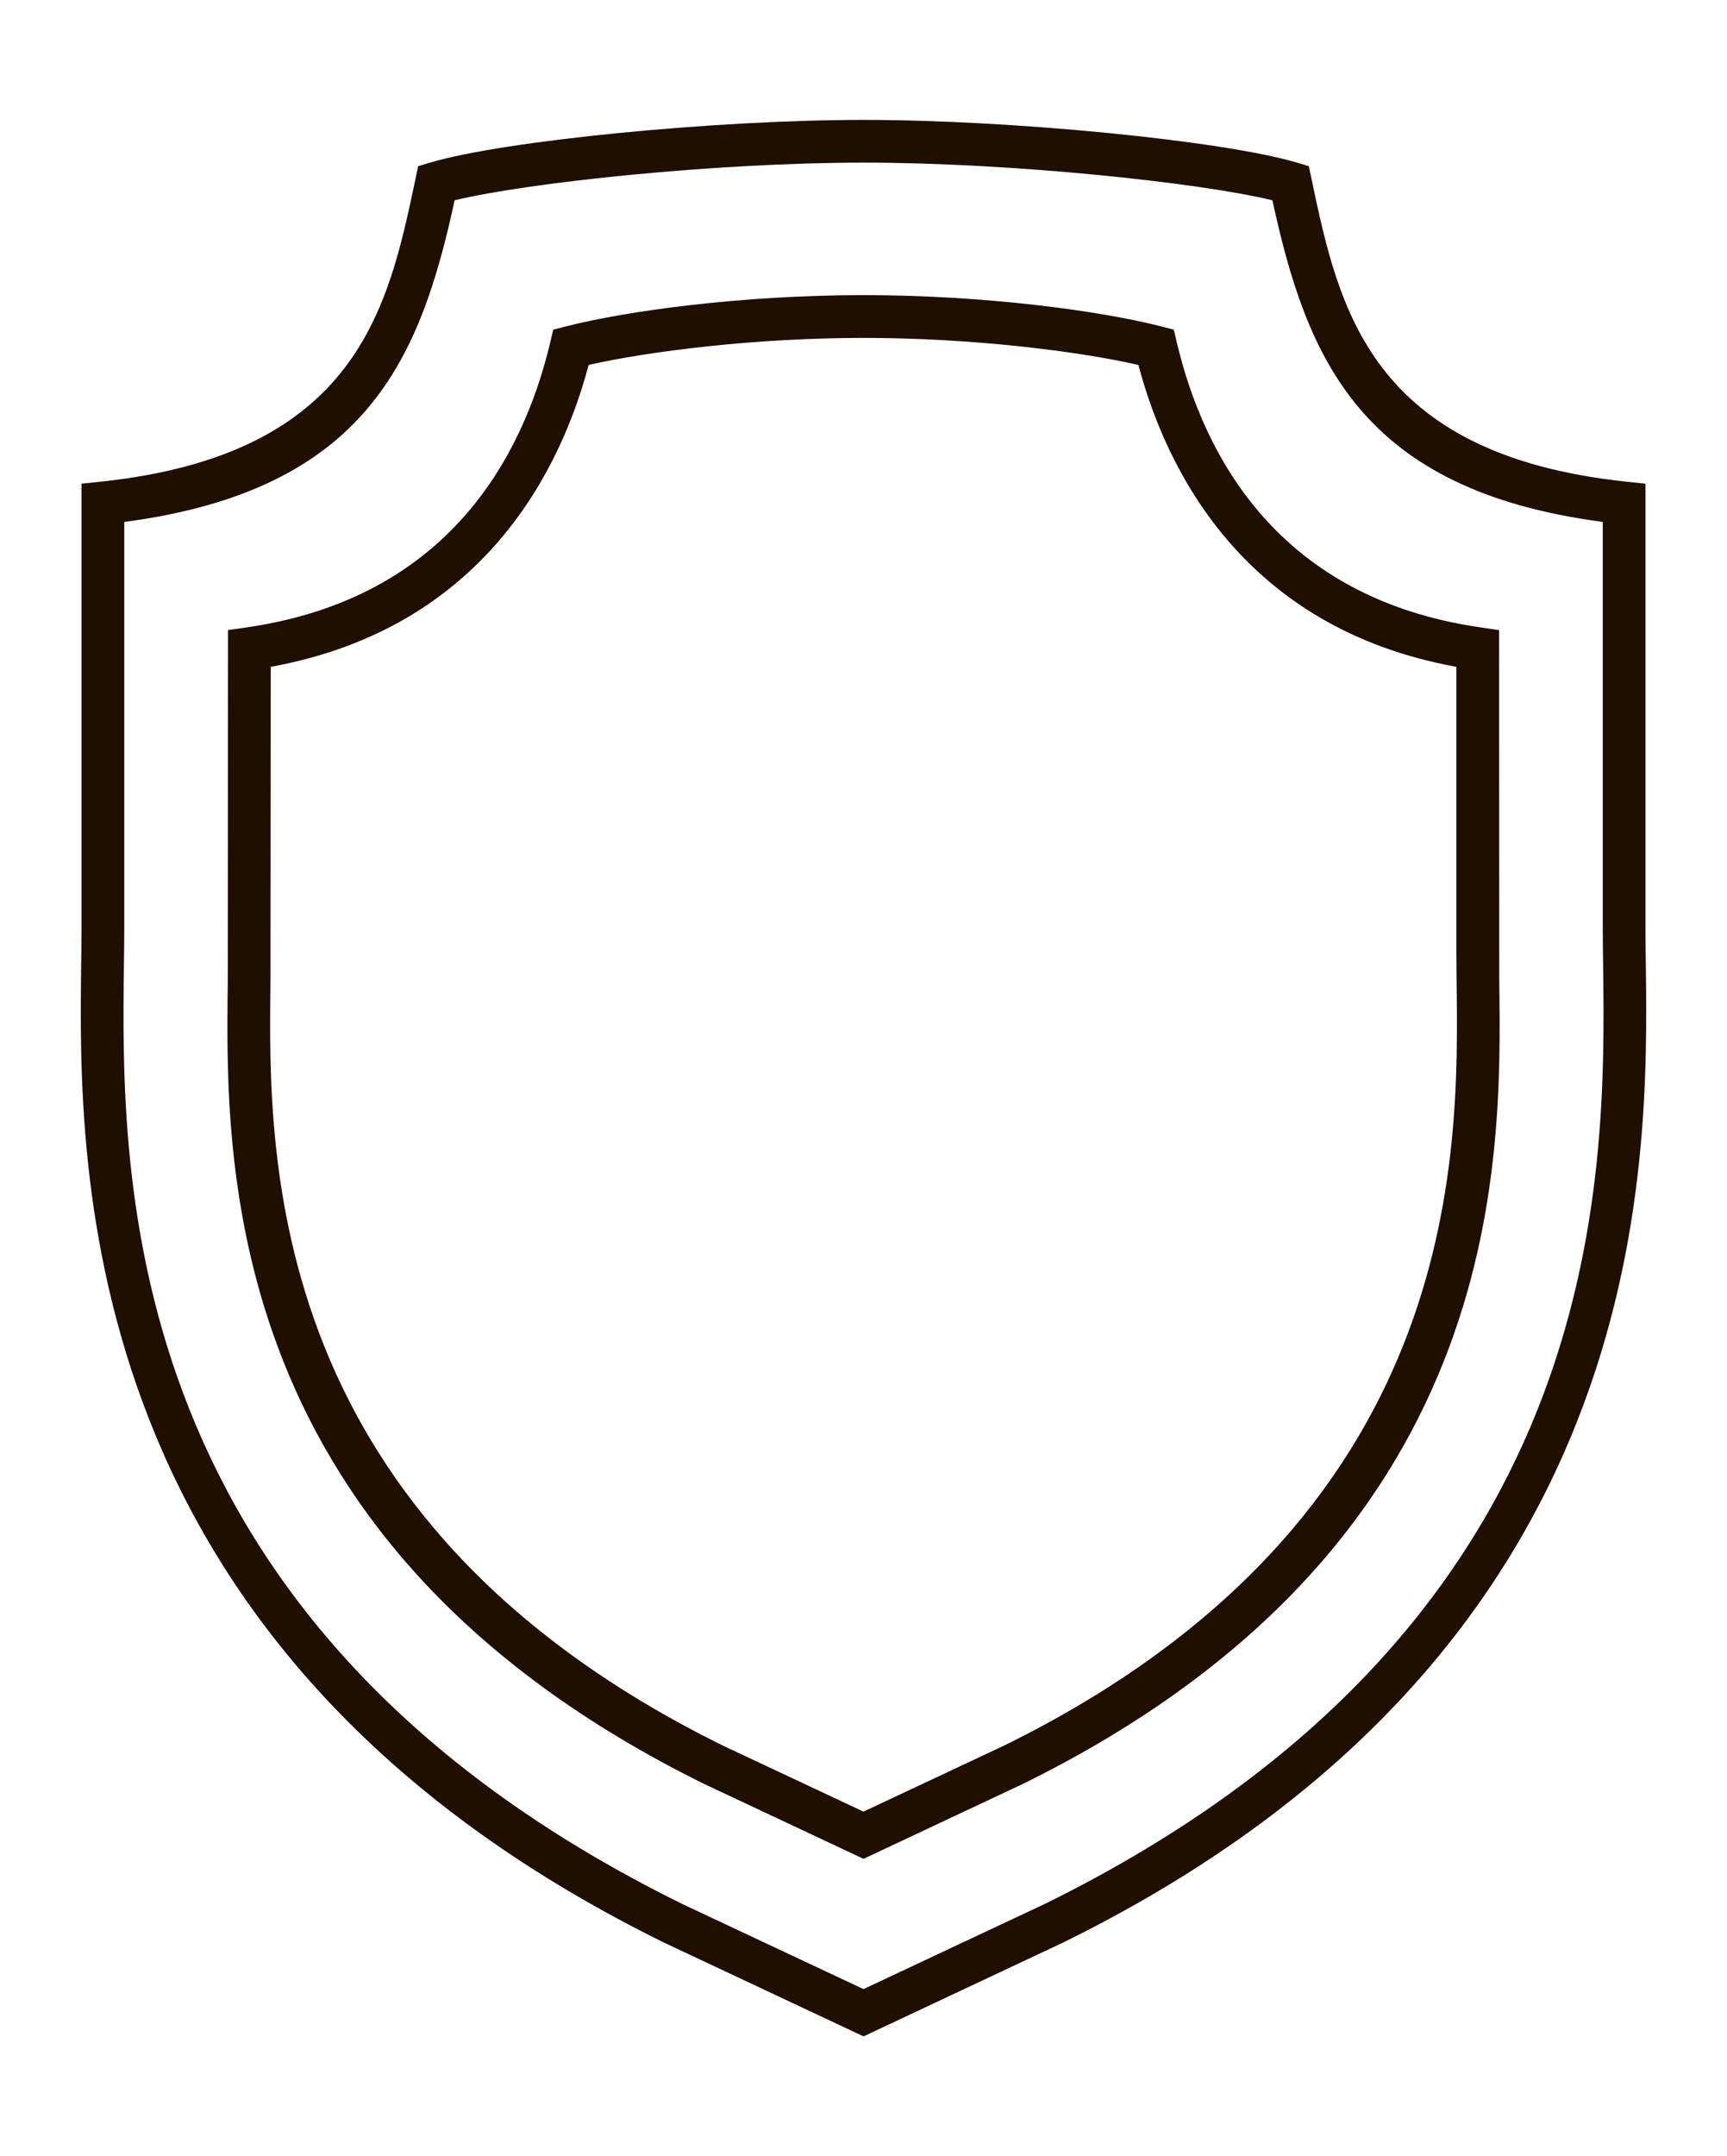<?xml version="1.0" encoding="utf-8"?>
<!-- Generator: Adobe Illustrator 18.1.1, SVG Export Plug-In . SVG Version: 6.00 Build 0)  -->
<svg version="1.1" id="Слой_1" xmlns="http://www.w3.org/2000/svg" xmlns:xlink="http://www.w3.org/1999/xlink" x="0px" y="0px"
	 viewBox="0 0 40.397 50.406" enable-background="new 0 0 40.397 50.406" xml:space="preserve">
<g>
	<path fill="none" d="M37.49,21.69v-9.489c-5.684-0.749-6.924-3.83-7.728-7.519c-1.719-0.416-6.11-0.88-9.564-0.88
		s-7.846,0.464-9.564,0.88c-0.804,3.688-2.044,6.77-7.728,7.519v9.489c0,0.257-0.004,0.54-0.008,0.846
		c-0.063,5.013-0.196,15.443,13.059,21.971l4.241,1.991l4.249-1.995c13.247-6.523,13.114-16.954,13.051-21.967
		C37.494,22.23,37.49,21.947,37.49,21.69z M23.934,41.699l-3.735,1.755l-3.72-1.747C5.157,36.131,5.273,27.239,5.327,22.966
		l0.006-8.236l0.429-0.062c4.729-0.682,6.477-4.002,7.109-6.667l0.069-0.294l0.293-0.075c1.418-0.364,4.122-0.732,6.965-0.732
		s5.547,0.368,6.965,0.732l0.293,0.075l0.069,0.294c0.633,2.665,2.38,5.985,7.11,6.667l0.429,0.063l0.006,8.237
		C35.125,27.238,35.24,36.131,23.934,41.699z"/>
	<path fill="none" d="M34.065,22.269v-6.681c-5.016-0.911-6.804-4.664-7.437-7.057c-1.391-0.316-3.876-0.632-6.43-0.632
		s-5.039,0.315-6.43,0.632c-0.633,2.393-2.421,6.146-7.436,7.057l-0.006,7.385c-0.053,4.074-0.161,12.54,10.585,17.834l3.286,1.542
		l3.302-1.55c10.731-5.286,10.623-13.752,10.57-17.82L34.065,22.269z"/>
	<path fill="#1E0F00" d="M35.065,14.73l-0.429-0.063c-4.73-0.682-6.478-4.002-7.11-6.667l-0.069-0.294l-0.293-0.075
		c-1.418-0.364-4.122-0.732-6.965-0.732s-5.547,0.368-6.965,0.732l-0.293,0.075l-0.069,0.294c-0.633,2.665-2.38,5.985-7.109,6.667
		l-0.429,0.062l-0.006,8.236c-0.055,4.273-0.17,13.165,11.151,18.741l3.72,1.747l3.735-1.755
		C35.24,36.131,35.125,27.238,35.07,22.968L35.065,14.73z M23.5,40.799l-3.302,1.55l-3.286-1.542
		C6.166,35.513,6.275,27.047,6.327,22.973l0.006-7.385c5.015-0.911,6.803-4.664,7.436-7.057c1.391-0.316,3.876-0.632,6.43-0.632
		s5.039,0.315,6.43,0.632c0.633,2.393,2.421,6.146,7.437,7.057v6.681l0.006,0.71C34.123,27.047,34.232,35.513,23.5,40.799z"/>
	<path fill="#1E0F00" d="M38.498,22.523c-0.004-0.301-0.008-0.58-0.008-0.833V11.307l-0.447-0.047
		c-6.01-0.638-6.73-4.063-7.366-7.084l-0.062-0.292l-0.286-0.085c-1.732-0.512-6.656-0.996-10.131-0.996S11.8,3.287,10.068,3.799
		L9.781,3.884L9.72,4.176c-0.636,3.021-1.356,6.446-7.366,7.084l-0.447,0.047V21.69c0,0.253-0.004,0.532-0.008,0.833
		c-0.061,4.811-0.204,16.074,13.625,22.884l4.675,2.196l4.683-2.2C38.702,38.598,38.559,27.334,38.498,22.523z M24.447,44.503
		l-4.249,1.995l-4.241-1.991C2.702,37.979,2.835,27.549,2.899,22.536c0.004-0.306,0.008-0.589,0.008-0.846v-9.489
		c5.684-0.749,6.924-3.83,7.728-7.519c1.719-0.416,6.11-0.88,9.564-0.88s7.846,0.464,9.564,0.88c0.804,3.688,2.044,6.77,7.728,7.519
		v9.489c0,0.257,0.004,0.54,0.008,0.846C37.562,27.549,37.694,37.979,24.447,44.503z"/>
</g>
</svg>
